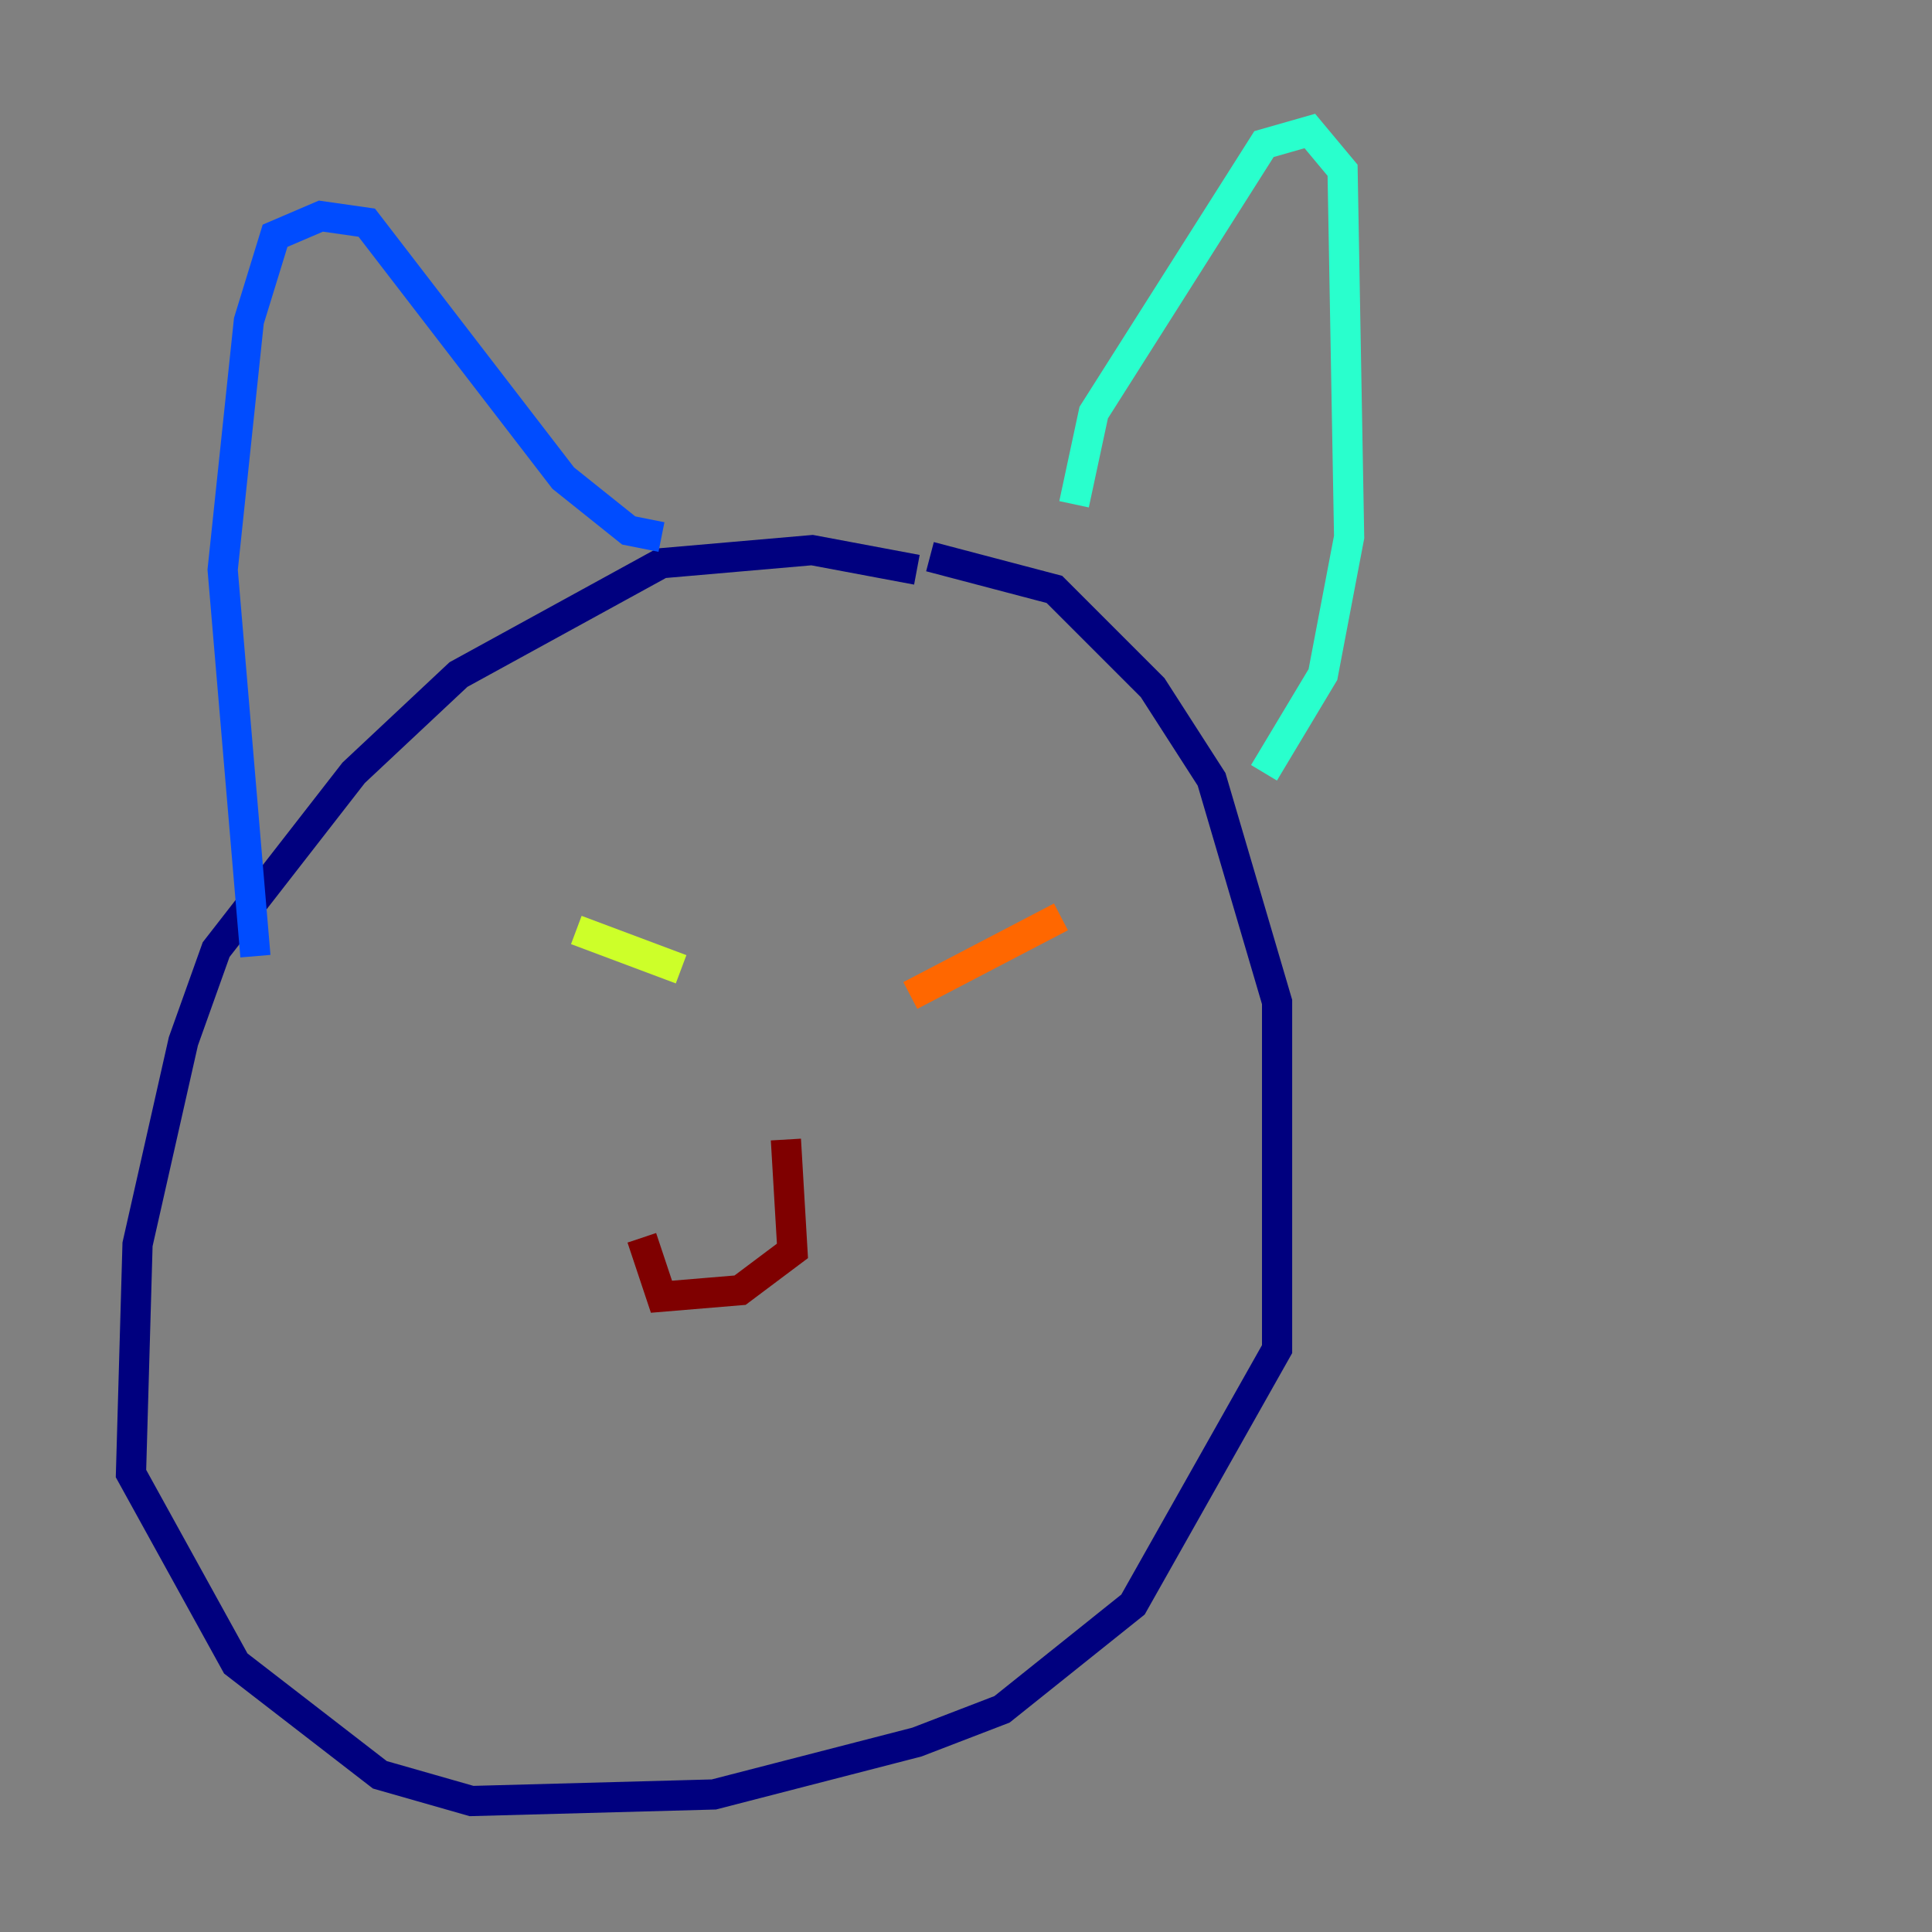 <?xml version="1.0" encoding="utf-8" ?>
<svg baseProfile="tiny" height="128" version="1.2" viewBox="0,0,128,128" width="128" xmlns="http://www.w3.org/2000/svg" xmlns:ev="http://www.w3.org/2001/xml-events" xmlns:xlink="http://www.w3.org/1999/xlink"><rect x="0" y="0" width="128" height="128" fill="#808080" stroke="none"/><defs /><polyline fill="none" points="60.746,37.749 53.803,36.447 43.824,37.315 30.373,44.691 23.43,51.2 14.319,62.915 12.149,68.99 9.112,82.441 8.678,97.627 15.62,110.21 25.166,117.586 31.241,119.322 47.295,118.888 60.746,115.417 66.386,113.248 75.064,106.305 84.61,89.383 84.61,66.386 80.271,51.634 76.366,45.559 69.858,39.051 61.614,36.881" stroke="#00007f" stroke-width="2" /><polyline fill="none" points="16.922,63.349 14.752,37.749 16.488,21.261 18.224,15.62 21.261,14.319 24.298,14.752 37.315,31.675 41.654,35.146 43.824,35.58" stroke="#004cff" stroke-width="2" /><polyline fill="none" points="71.159,33.41 72.461,27.336 83.742,9.546 86.78,8.678 88.949,11.281 89.383,35.58 87.647,44.691 83.742,51.2" stroke="#29ffcd" stroke-width="2" /><polyline fill="none" points="45.125,64.217 38.183,61.614" stroke="#cdff29" stroke-width="2" /><polyline fill="none" points="60.312,65.953 70.291,60.746" stroke="#ff6700" stroke-width="2" /><polyline fill="none" points="52.068,75.498 52.502,82.875 49.031,85.478 43.824,85.912 42.522,82.007" stroke="#7f0000" stroke-width="2" /></svg>